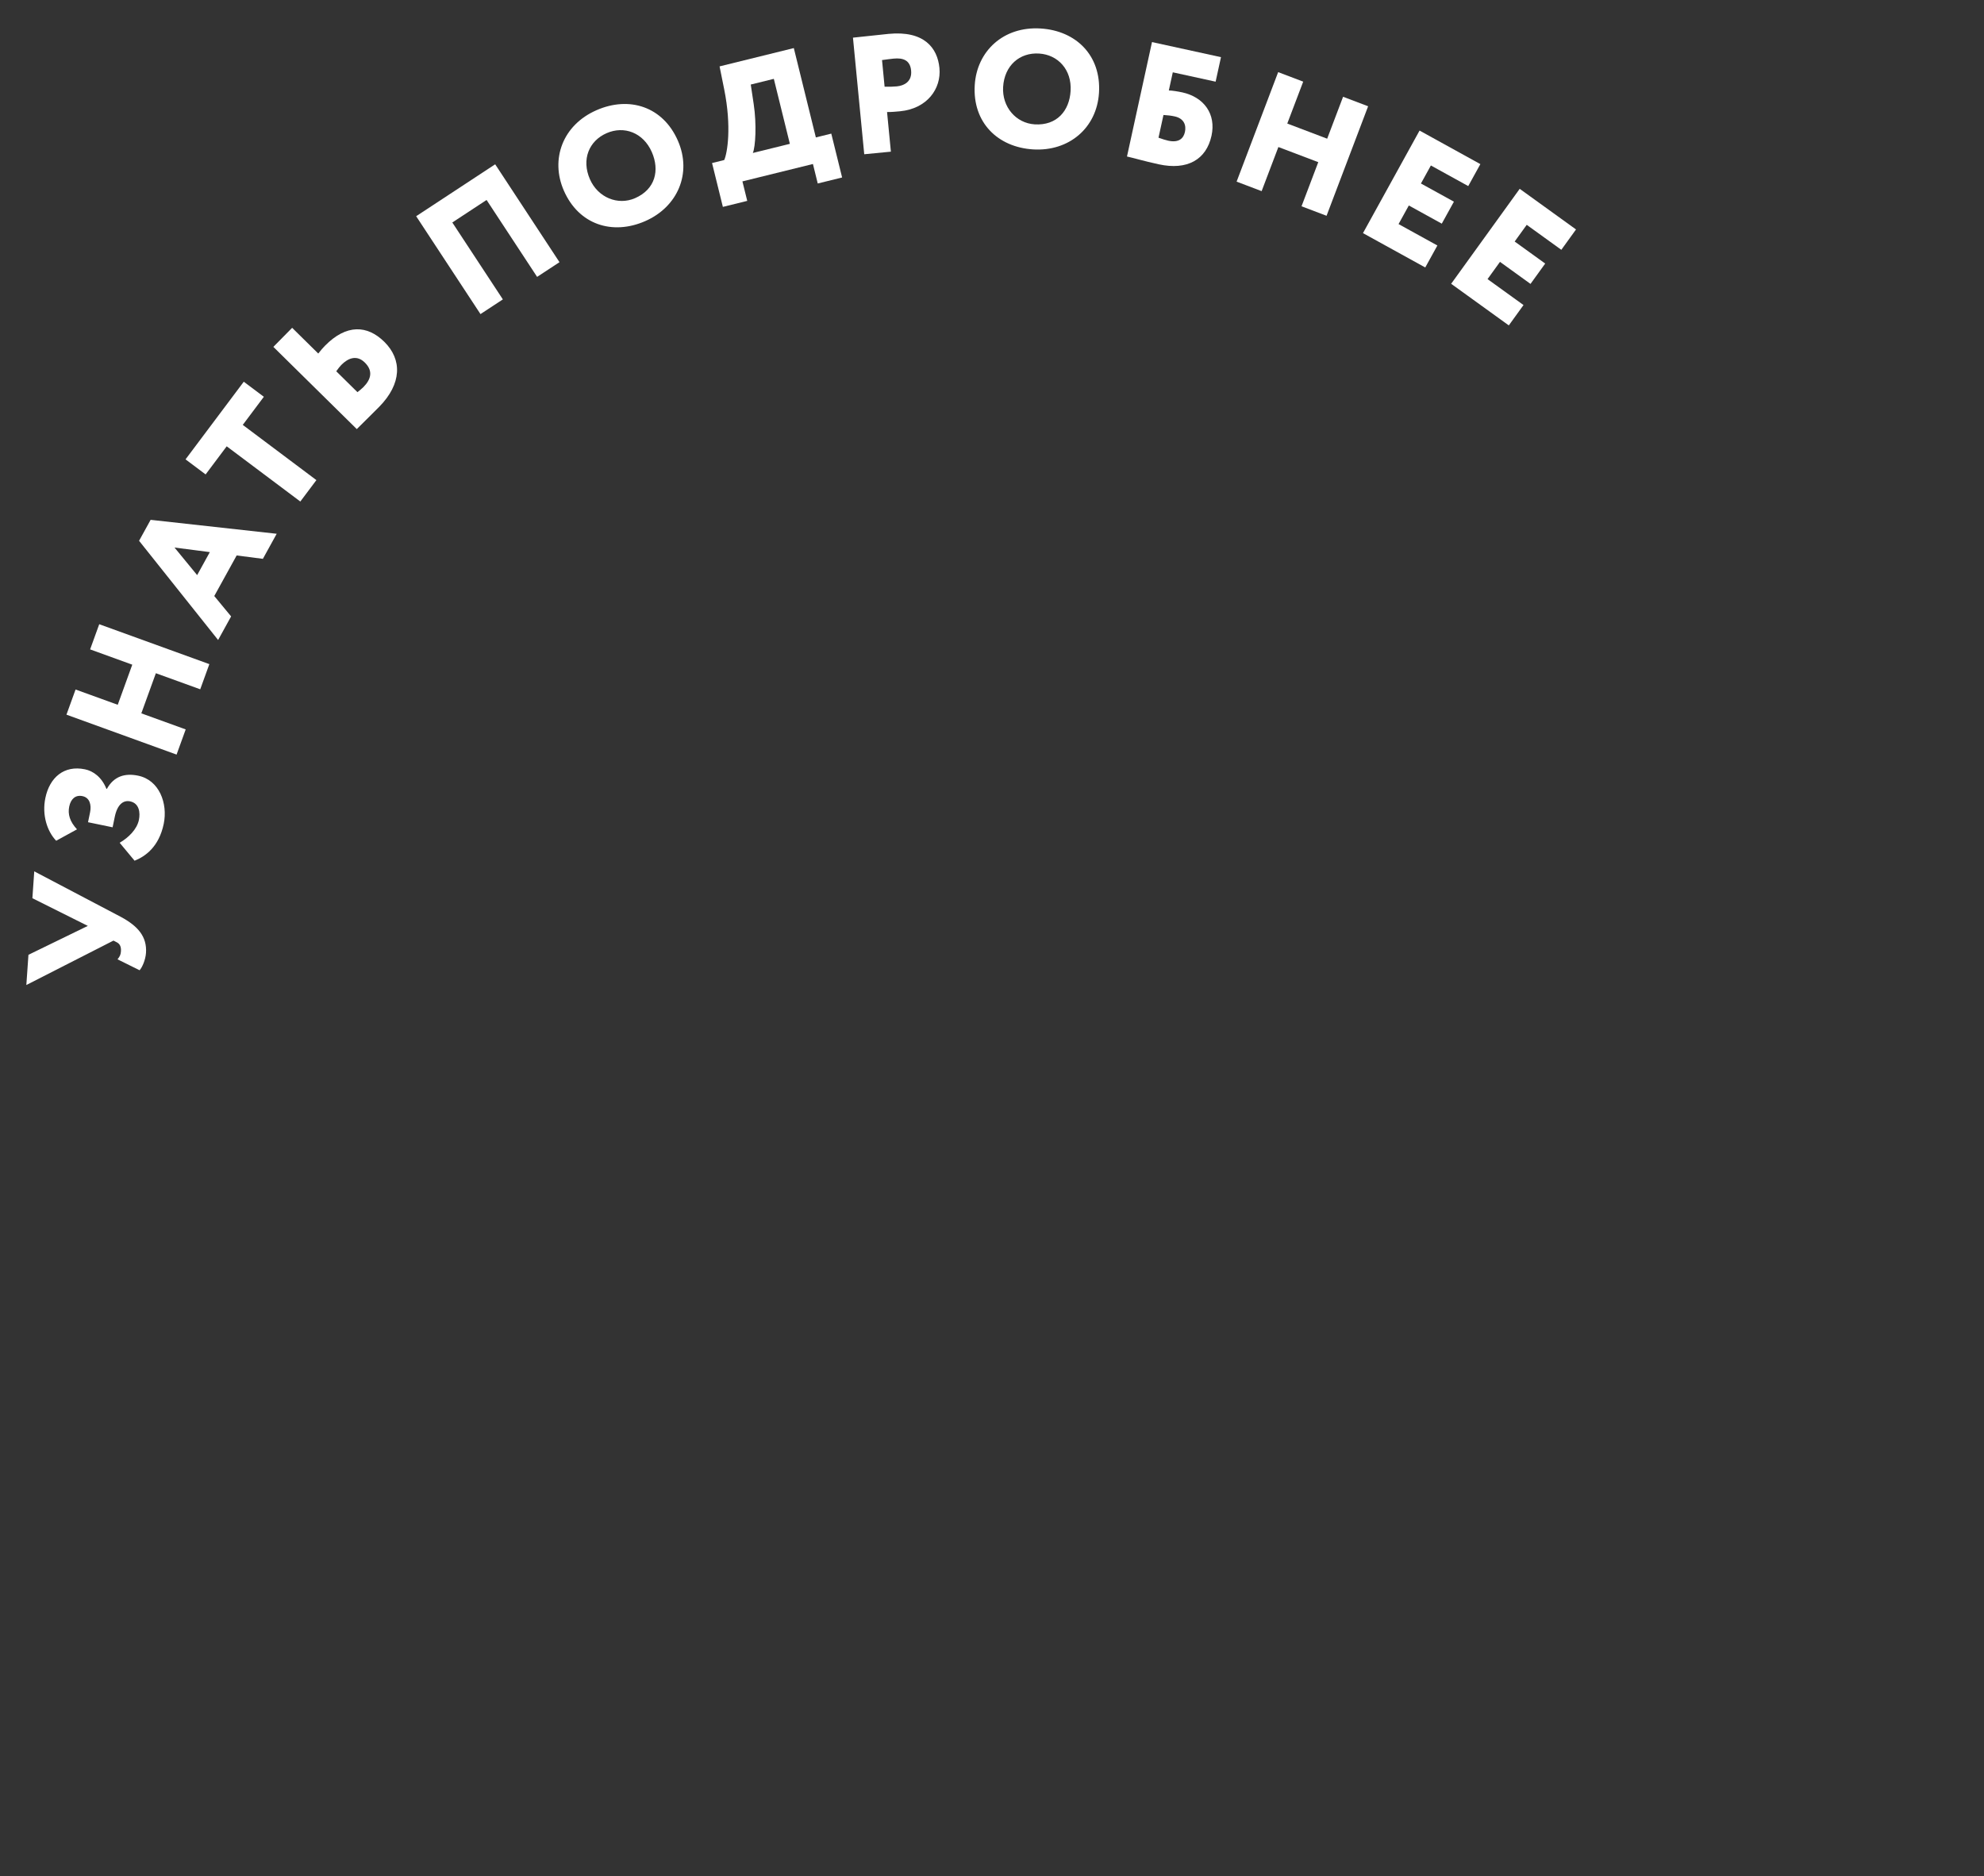 <svg width="166" height="157" viewBox="0 0 166 157" fill="none" xmlns="http://www.w3.org/2000/svg">
<rect x="0" y="0" width="166" height="157" fill="#333333" stroke="none"/>
<path d="M2.866 72.908L2.71 75.156L7.348 77.472L2.38 79.891L2.204 82.419L9.494 78.702L9.778 78.848C10.049 78.993 10.144 79.238 10.119 79.601C10.1 79.881 10.034 80.016 9.834 80.269L11.679 81.183C11.907 80.933 12.175 80.306 12.215 79.733C12.309 78.378 11.543 77.483 10.096 76.709L2.866 72.908Z" fill="white"/>
<path d="M13.699 68.933C14.053 67.22 13.327 65.268 11.558 64.903C10.461 64.676 9.534 64.942 8.943 66.007L8.901 65.998C8.504 65.015 7.793 64.511 7.108 64.37C5.353 64.007 4.149 65.059 3.795 66.773C3.503 68.185 3.937 69.547 4.7 70.348L6.442 69.393C5.834 68.738 5.662 68.116 5.792 67.486C5.92 66.869 6.298 66.49 6.901 66.614C7.505 66.739 7.666 67.344 7.535 67.975L7.365 68.797L9.422 69.222L9.603 68.345C9.818 67.303 10.323 66.935 10.885 67.051C11.667 67.213 11.744 68.015 11.622 68.605C11.461 69.386 10.759 70.085 10.012 70.516L11.26 72.018C12.133 71.669 13.296 70.88 13.699 68.933Z" fill="white"/>
<path d="M16.753 57.675L17.516 55.569L8.303 52.23L7.54 54.336L11.067 55.615L9.851 58.971L6.323 57.693L5.56 59.798L14.774 63.138L15.537 61.032L11.825 59.687L13.041 56.33L16.753 57.675Z" fill="white"/>
<path d="M18.249 53.55L19.337 51.576L17.928 49.871L19.801 46.476L21.995 46.759L23.151 44.662L12.603 43.496L11.636 45.249L18.249 53.55ZM14.602 45.814L17.556 46.197L16.495 48.121L14.602 45.814Z" fill="white"/>
<path d="M17.204 39.696L18.968 37.344L25.128 41.964L26.472 40.172L20.312 35.552L22.076 33.2L20.396 31.94L15.524 38.436L17.204 39.696Z" fill="white"/>
<path d="M28.555 30.537C29.135 29.949 29.856 29.676 30.524 30.335C31.232 31.032 31.049 31.737 30.41 32.385C30.263 32.534 30.105 32.654 29.908 32.814L28.134 31.065C28.3 30.836 28.428 30.667 28.555 30.537ZM24.444 27.429L22.872 29.024L29.852 35.903C30.255 35.494 31.012 34.766 31.719 34.048C33.635 32.104 33.65 30.074 32.155 28.6C30.729 27.195 28.986 27.109 27.197 28.923C27.05 29.073 26.844 29.302 26.628 29.581L24.444 27.429Z" fill="white"/>
<path d="M44.94 23.167L46.812 21.937L41.431 13.747L34.82 18.091L40.202 26.281L42.074 25.051L37.845 18.616L40.712 16.732L44.94 23.167Z" fill="white"/>
<path d="M47.174 15.943C48.422 18.804 51.241 19.698 53.974 18.506C56.707 17.313 57.908 14.498 56.721 11.778C55.473 8.916 52.655 8.023 49.921 9.215C47.06 10.463 46.038 13.338 47.174 15.943ZM49.356 14.991C48.639 13.348 49.273 11.789 50.761 11.14C52.211 10.507 53.823 11.087 54.54 12.73C55.2 14.244 54.841 15.836 53.135 16.581C51.697 17.208 50.027 16.531 49.356 14.991Z" fill="white"/>
<path d="M60.482 17.311L62.521 16.808L62.118 15.177L68.018 13.722L68.42 15.353L70.459 14.85L69.553 11.18L68.262 11.499L66.418 4.023L60.206 5.555L60.594 7.478C61.226 10.625 60.856 12.807 60.596 13.39L59.577 13.642L60.482 17.311ZM63.062 8.715L62.816 7.074L64.746 6.598L66.087 12.035L62.988 12.8C63.211 12.298 63.318 10.397 63.062 8.715Z" fill="white"/>
<path d="M74.54 12.69L74.219 9.374C74.571 9.382 75.101 9.33 75.31 9.31C77.567 9.092 78.771 7.428 78.602 5.687C78.439 4 77.314 2.548 74.346 2.835C73.594 2.908 71.91 3.099 71.367 3.151L72.31 12.906L74.54 12.69ZM74.771 4.904C75.566 4.827 76.149 5.038 76.232 5.902C76.324 6.849 75.623 7.17 75.038 7.227C74.718 7.258 74.339 7.266 74.014 7.255L73.799 5.026C74.257 4.967 74.479 4.932 74.771 4.904Z" fill="white"/>
<path d="M81.556 7.121C81.363 10.237 83.465 12.317 86.441 12.501C89.418 12.685 91.769 10.726 91.952 7.764C92.144 4.648 90.043 2.568 87.067 2.384C83.95 2.191 81.731 4.284 81.556 7.121ZM83.931 7.268C84.042 5.479 85.316 4.38 86.937 4.48C88.516 4.578 89.687 5.828 89.576 7.617C89.475 9.266 88.429 10.52 86.571 10.405C85.006 10.308 83.828 8.945 83.931 7.268Z" fill="white"/>
<path d="M94.294 13.095C94.855 13.218 95.688 13.472 96.947 13.747C99.34 14.27 100.93 13.356 101.366 11.359C101.761 9.554 100.754 8.13 98.907 7.726C98.606 7.661 98.067 7.571 97.795 7.569L98.127 6.051L101.71 6.834L102.159 4.783L96.387 3.521L94.294 13.095ZM98.281 9.739C99.074 9.913 99.265 10.484 99.142 11.045C99.025 11.579 98.64 11.967 97.737 11.77C97.491 11.716 97.278 11.641 96.931 11.522L97.347 9.621C97.687 9.638 98.007 9.679 98.281 9.739Z" fill="white"/>
<path d="M108.898 17.26L110.992 18.055L114.47 8.892L112.375 8.097L111.044 11.605L107.706 10.338L109.038 6.831L106.943 6.036L103.466 15.198L105.56 15.993L106.961 12.302L110.299 13.569L108.898 17.26Z" fill="white"/>
<path d="M114.04 19.506L119.25 22.38L120.265 20.541L117.016 18.749L117.875 17.193L120.633 18.714L121.648 16.875L118.889 15.354L119.721 13.846L122.847 15.57L123.861 13.732L118.774 10.925L114.04 19.506Z" fill="white"/>
<path d="M121.417 23.745L126.241 27.227L127.471 25.524L124.462 23.353L125.503 21.911L128.057 23.755L129.286 22.052L126.732 20.209L127.74 18.812L130.635 20.902L131.864 19.199L127.153 15.799L121.417 23.745Z" fill="white"/>
</svg>
